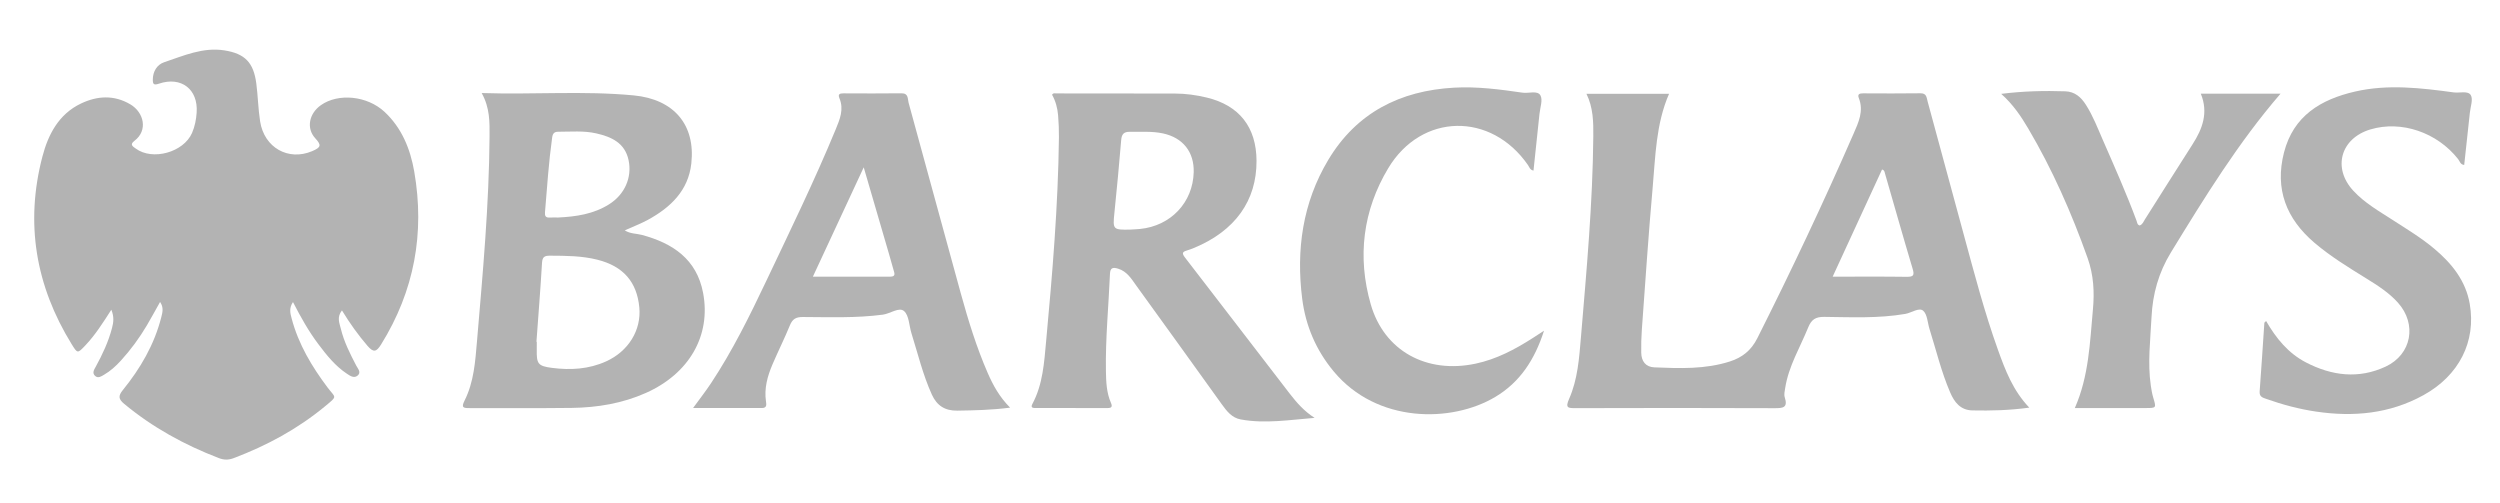 <?xml version="1.0" encoding="utf-8"?>
<!-- Generator: Adobe Illustrator 16.0.4, SVG Export Plug-In . SVG Version: 6.00 Build 0)  -->
<!DOCTYPE svg PUBLIC "-//W3C//DTD SVG 1.1//EN" "http://www.w3.org/Graphics/SVG/1.1/DTD/svg11.dtd">
<svg version="1.1" id="Layer_1" xmlns="http://www.w3.org/2000/svg" xmlns:xlink="http://www.w3.org/1999/xlink" x="0px" y="0px"
	 width="466px" height="93.808px" viewBox="0 0 466 93.808" enable-background="new 0 0 466 93.808" xml:space="preserve">
<g>
	<path fill-rule="evenodd" clip-rule="evenodd" fill="#B3B3B3" d="M71.676,20.846c-3.237-3.007-8.619-3.531-11.861-1.243
		c-2.254,1.59-2.729,4.345-1.06,6.158c1.197,1.303,1.101,1.704-0.58,2.418c-4.424,1.874-8.927-0.655-9.688-5.545
		c-0.363-2.336-0.404-4.722-0.71-7.069c-0.509-3.902-2.106-5.57-5.956-6.177c-3.985-0.627-7.592,0.994-11.221,2.211
		c-1.313,0.441-2.106,1.695-2.115,3.234c-0.006,0.859,0.181,1.088,1.145,0.761c4.155-1.407,7.328,1.053,7.027,5.382
		c-0.09,1.302-0.332,2.588-0.858,3.797c-1.57,3.618-7.37,5.231-10.501,2.912c-0.502-0.37-1.197-0.715-0.234-1.44
		c2.561-1.933,1.768-5.303-0.776-6.801c-3.024-1.782-6.15-1.599-9.195-0.148c-4.153,1.98-6.113,5.771-7.192,9.903
		c-3.242,12.403-1.256,24.076,5.464,34.969c1.088,1.758,1.094,1.743,2.567,0.188c1.817-1.92,3.229-4.146,4.82-6.624
		c0.562,1.37,0.39,2.396,0.125,3.412c-0.66,2.54-1.767,4.896-3.021,7.19c-0.303,0.553-0.763,1.197-0.096,1.762
		c0.56,0.471,1.133,0.041,1.633-0.245c1.189-0.689,2.2-1.609,3.124-2.621c1.845-2.021,3.461-4.218,4.852-6.573
		c0.83-1.402,1.604-2.838,2.468-4.376c0.716,1.039,0.452,1.952,0.219,2.866c-1.295,5.099-3.889,9.525-7.167,13.566
		c-0.865,1.068-0.828,1.66,0.253,2.559c5.306,4.399,11.244,7.659,17.657,10.116c0.938,0.36,1.779,0.373,2.737,0.012
		c6.199-2.341,11.953-5.447,17.077-9.689c2.39-1.979,1.946-1.486,0.45-3.478c-2.941-3.916-5.424-8.062-6.693-12.845
		c-0.251-0.939-0.548-1.907,0.24-3.089c1.469,2.862,2.941,5.483,4.76,7.889c1.54,2.042,3.13,4.036,5.291,5.472
		c0.59,0.392,1.295,0.89,1.956,0.379c0.791-0.611,0.102-1.292-0.207-1.88c-1.153-2.212-2.286-4.436-2.875-6.869
		c-0.252-1.044-0.801-2.164,0.203-3.433c1.487,2.439,3.03,4.591,4.769,6.612c1.113,1.292,1.656,1.14,2.53-0.269
		c6.193-9.967,8.171-20.746,6.174-32.241C76.48,27.764,74.898,23.845,71.676,20.846z"/>
	<path fill-rule="evenodd" clip-rule="evenodd" fill="#B3B3B3" d="M366.051,43.751c-2.255-8.284-4.498-16.571-6.748-24.858
		c-0.193-0.715-0.174-1.521-1.328-1.505c-3.56,0.054-7.12,0.027-10.68,0.014c-0.633-0.002-1.113,0.115-0.81,0.882
		c0.957,2.418-0.065,4.548-0.987,6.658c-5.618,12.871-11.623,25.561-17.935,38.109c-1.137,2.263-2.809,3.585-5.088,4.319
		c-4.607,1.483-9.357,1.302-14.097,1.107c-1.633-0.068-2.424-1.149-2.45-2.726c-0.024-1.424,0.006-2.851,0.11-4.266
		c0.645-8.812,1.226-17.628,2.012-26.425c0.531-5.922,0.61-11.945,3.064-17.575c-5.131,0-10.203,0-15.398,0
		c1.266,2.583,1.302,5.251,1.277,7.918c-0.113,12.523-1.256,24.987-2.304,37.452c-0.327,3.881-0.599,7.854-2.198,11.475
		c-0.766,1.731-0.219,1.752,1.235,1.749c12.341-0.039,24.685-0.045,37.024,0.006c1.551,0.006,2.571-0.051,1.928-2.029
		c-0.17-0.522-0.004-1.177,0.087-1.756c0.636-4.054,2.771-7.534,4.28-11.256c0.594-1.466,1.359-1.997,3.008-1.977
		c5.032,0.06,10.082,0.305,15.092-0.552c1.152-0.2,2.554-1.245,3.318-0.609c0.797,0.663,0.831,2.245,1.201,3.424
		c1.24,3.952,2.204,7.997,3.849,11.817c0.791,1.839,1.915,3.311,4.154,3.355c3.43,0.068,6.854-0.006,10.595-0.52
		c-3.066-3.212-4.48-6.99-5.843-10.781C369.894,58.173,368.01,50.949,366.051,43.751z M355.414,51.598
		c-4.49-0.063-8.977-0.027-13.805-0.027c3.174-6.887,6.186-13.425,9.201-19.971c0.469,0.108,0.48,0.5,0.567,0.795
		c1.71,5.901,3.376,11.816,5.138,17.704C356.877,51.308,356.681,51.612,355.414,51.598z"/>
	<path fill-rule="evenodd" clip-rule="evenodd" fill="#B3B3B3" d="M131.059,54.606c-1.188-6.296-5.645-9.263-11.402-10.814
		c-1.042-0.279-2.195-0.188-3.201-0.857c1.495-0.671,2.944-1.212,4.288-1.944c4.237-2.312,7.565-5.455,8.12-10.532
		c0.787-7.197-3.24-11.961-10.738-12.676c-9.342-0.893-18.716-0.118-28.343-0.439c1.55,2.766,1.487,5.458,1.468,8.113
		c-0.092,12.752-1.259,25.445-2.339,38.135c-0.321,3.755-0.569,7.603-2.311,11.062c-0.678,1.35-0.229,1.424,0.943,1.418
		c6.343-0.03,12.688,0.048,19.032-0.036c4.77-0.068,9.425-0.833,13.836-2.8C128.447,69.65,132.563,62.576,131.059,54.606z
		 M101.584,39.575c0.387-4.658,0.697-9.323,1.34-13.956c0.1-0.718,0.381-1.062,1.116-1.062c2.364,0.001,4.734-0.226,7.081,0.301
		c2.862,0.644,5.357,1.787,6.041,4.977c0.701,3.28-0.75,6.434-3.622,8.244c-2.904,1.831-6.164,2.306-9.504,2.467
		c-0.533,0-1.067-0.025-1.599,0.007C101.711,40.592,101.53,40.241,101.584,39.575z M112.988,67.358
		c-3.242,1.472-6.654,1.659-10.099,1.215c-2.638-0.341-2.885-0.776-2.836-3.442c0.009-0.475,0.002-0.946,0.002-1.424
		c-0.021,0-0.04,0-0.062-0.006c0.355-4.901,0.751-9.797,1.039-14.701c0.065-1.122,0.47-1.348,1.498-1.343
		c2.966,0.015,5.926,0.023,8.824,0.752c4.809,1.209,7.366,4.128,7.816,8.898C119.568,61.537,117.133,65.48,112.988,67.358z"/>
	<path fill-rule="evenodd" clip-rule="evenodd" fill="#B3B3B3" d="M240.385,73.349c-6.524-8.444-12.991-16.931-19.522-25.371
		c-0.625-0.809-0.413-1.054,0.392-1.294c0.453-0.136,0.899-0.301,1.338-0.481c7.639-3.18,11.663-8.806,11.624-16.244
		c-0.033-6.253-3.208-10.311-9.266-11.771c-1.961-0.475-3.958-0.749-5.983-0.753c-7.356-0.012-14.71-0.021-22.066-0.021
		c-0.257,0-0.582-0.13-0.794,0.253c0.67,1.184,1.012,2.497,1.124,3.854c0.11,1.357,0.167,2.728,0.152,4.089
		c-0.148,12.696-1.215,25.339-2.384,37.969c-0.368,3.979-0.601,8.054-2.565,11.719c-0.417,0.776,0.209,0.755,0.679,0.755
		c4.448,0.007,8.897,0,13.346,0.007c0.754,0,0.927-0.269,0.615-0.979c-0.824-1.887-0.897-3.904-0.932-5.925
		c-0.1-6.057,0.499-12.084,0.756-18.122c0.049-1.155,0.569-1.236,1.499-0.958c1.691,0.504,2.51,1.928,3.438,3.209
		c5.321,7.346,10.618,14.71,15.907,22.076c0.918,1.278,1.884,2.522,3.512,2.821c4.606,0.845,9.188,0.071,13.785-0.29
		C243.092,76.65,241.686,75.032,240.385,73.349z M212.498,42.678c-0.647,0.063-1.298,0.086-1.816,0.118
		c-3.228,0.068-3.274-0.021-2.961-3.073c0.463-4.528,0.893-9.058,1.266-13.594c0.092-1.111,0.478-1.579,1.615-1.56
		c2.065,0.041,4.134-0.145,6.187,0.301c3.701,0.803,5.814,3.445,5.718,7.227C222.361,37.741,218.229,42.114,212.498,42.678z"/>
	<path fill-rule="evenodd" clip-rule="evenodd" fill="#B3B3B3" d="M179.107,54.743c-3.279-11.862-6.479-23.748-9.75-35.613
		c-0.186-0.681,0.02-1.756-1.312-1.739c-3.614,0.047-7.232,0.024-10.851,0.011c-0.681-0.002-1.04,0.161-0.724,0.915
		c0.868,2.068,0.073,3.934-0.7,5.807c-3.955,9.582-8.504,18.896-12.942,28.256c-3.099,6.528-6.294,13.012-10.297,19.054
		c-0.994,1.501-2.109,2.922-3.341,4.617c4.457,0,8.644-0.003,12.833,0.004c0.933,0,0.847-0.618,0.755-1.228
		c-0.359-2.438,0.277-4.713,1.217-6.913c1.046-2.447,2.246-4.833,3.252-7.295c0.482-1.18,1.15-1.534,2.398-1.528
		c4.977,0.023,9.959,0.215,14.919-0.439c1.379-0.182,3.034-1.478,3.955-0.662c0.938,0.827,0.932,2.707,1.372,4.116
		c1.203,3.836,2.134,7.761,3.806,11.444c0.94,2.068,2.455,3.033,4.759,2.994c3.137-0.054,6.27-0.102,9.824-0.559
		c-1.996-2.018-3.173-4.179-4.168-6.456C182.023,64.743,180.495,59.761,179.107,54.743z M165.98,51.567c-4.718,0-9.436,0-14.456,0
		c3.157-6.792,6.202-13.34,9.474-20.376c1.384,4.743,2.618,8.963,3.848,13.186c0.579,1.983,1.168,3.968,1.715,5.961
		C166.704,50.86,167.039,51.567,165.98,51.567z"/>
	<path fill-rule="evenodd" clip-rule="evenodd" fill="#B3B3B3" d="M453.785,46.393c-2.408-2.032-5.105-3.654-7.744-5.36
		c-2.588-1.674-5.299-3.208-7.404-5.502c-3.902-4.246-2.33-9.75,3.204-11.407c5.768-1.725,12.444,0.551,16.364,5.547
		c0.298,0.382,0.393,1.006,1.123,1.074c0.354-3.26,0.713-6.497,1.055-9.737c0.116-1.116,0.639-2.507,0.168-3.283
		c-0.521-0.859-2.08-0.353-3.179-0.503c-6.116-0.828-12.253-1.565-18.385-0.158c-6.388,1.469-11.495,4.517-13.25,11.367
		c-1.743,6.809,0.421,12.346,5.681,16.824c2.993,2.55,6.337,4.584,9.662,6.647c2.121,1.313,4.227,2.648,5.907,4.528
		c3.569,3.991,2.555,9.633-2.297,11.901c-5.037,2.355-10.052,1.72-14.874-0.785c-3.302-1.716-5.567-4.507-7.412-7.71
		c-0.181,0.188-0.32,0.263-0.327,0.35c-0.294,4.256-0.551,8.519-0.877,12.775c-0.076,1.003,0.562,1.155,1.237,1.394
		c3.021,1.072,6.105,1.896,9.28,2.364c6.983,1.033,13.726,0.406,20.007-3.057c6.645-3.662,9.854-9.99,8.639-17.012
		C459.615,52.328,457.033,49.132,453.785,46.393z"/>
	<path fill-rule="evenodd" clip-rule="evenodd" fill="#B3B3B3" d="M275.052,67.785c-9.099,1.937-17.044-2.347-19.547-11.068
		c-2.536-8.834-1.464-17.497,3.266-25.368c6.216-10.34,19.199-10.494,26.056-0.565c0.249,0.362,0.346,0.893,1.017,1.013
		c0.373-3.538,0.753-7.049,1.113-10.561c0.121-1.176,0.659-2.624,0.173-3.466c-0.554-0.956-2.176-0.328-3.322-0.495
		c-4.225-0.613-8.462-1.173-12.749-0.936c-10.081,0.557-18.208,4.668-23.477,13.474c-4.779,7.983-6.006,16.763-4.851,25.893
		c0.641,5.041,2.591,9.584,5.862,13.519c8.056,9.698,21.978,9.636,30.147,4.749c4.566-2.729,7.317-6.893,9.063-12.328
		c-0.954,0.618-1.531,1-2.114,1.373C282.382,65.137,278.953,66.955,275.052,67.785z"/>
	<path fill-rule="evenodd" clip-rule="evenodd" fill="#B3B3B3" d="M404.67,47.033c6.268-10.232,12.543-20.441,20.422-29.57
		c-4.908,0-9.818,0-14.863,0c1.447,3.523,0.33,6.537-1.548,9.453c-2.981,4.634-5.898,9.312-8.856,13.959
		c-0.271,0.426-0.441,0.969-0.992,1.154c-0.457-0.126-0.457-0.55-0.57-0.855c-1.891-5.11-4.111-10.085-6.291-15.076
		c-0.969-2.222-1.84-4.495-3.153-6.557c-0.901-1.413-2.054-2.462-3.841-2.521c-3.889-0.129-7.771-0.047-11.954,0.475
		c2.196,1.955,3.675,4.15,5.022,6.431c4.527,7.676,8.105,15.782,11.087,24.179c1.129,3.178,1.288,6.359,0.985,9.616
		c-0.567,6.158-0.749,12.394-3.371,18.337c4.487,0,8.807,0,13.125,0c2.095,0,2.072,0.006,1.502-1.908
		c-0.219-0.734-0.352-1.498-0.461-2.259c-0.619-4.266-0.079-8.525,0.13-12.779C401.253,54.803,402.357,50.81,404.67,47.033z"/>
</g>
</svg>
